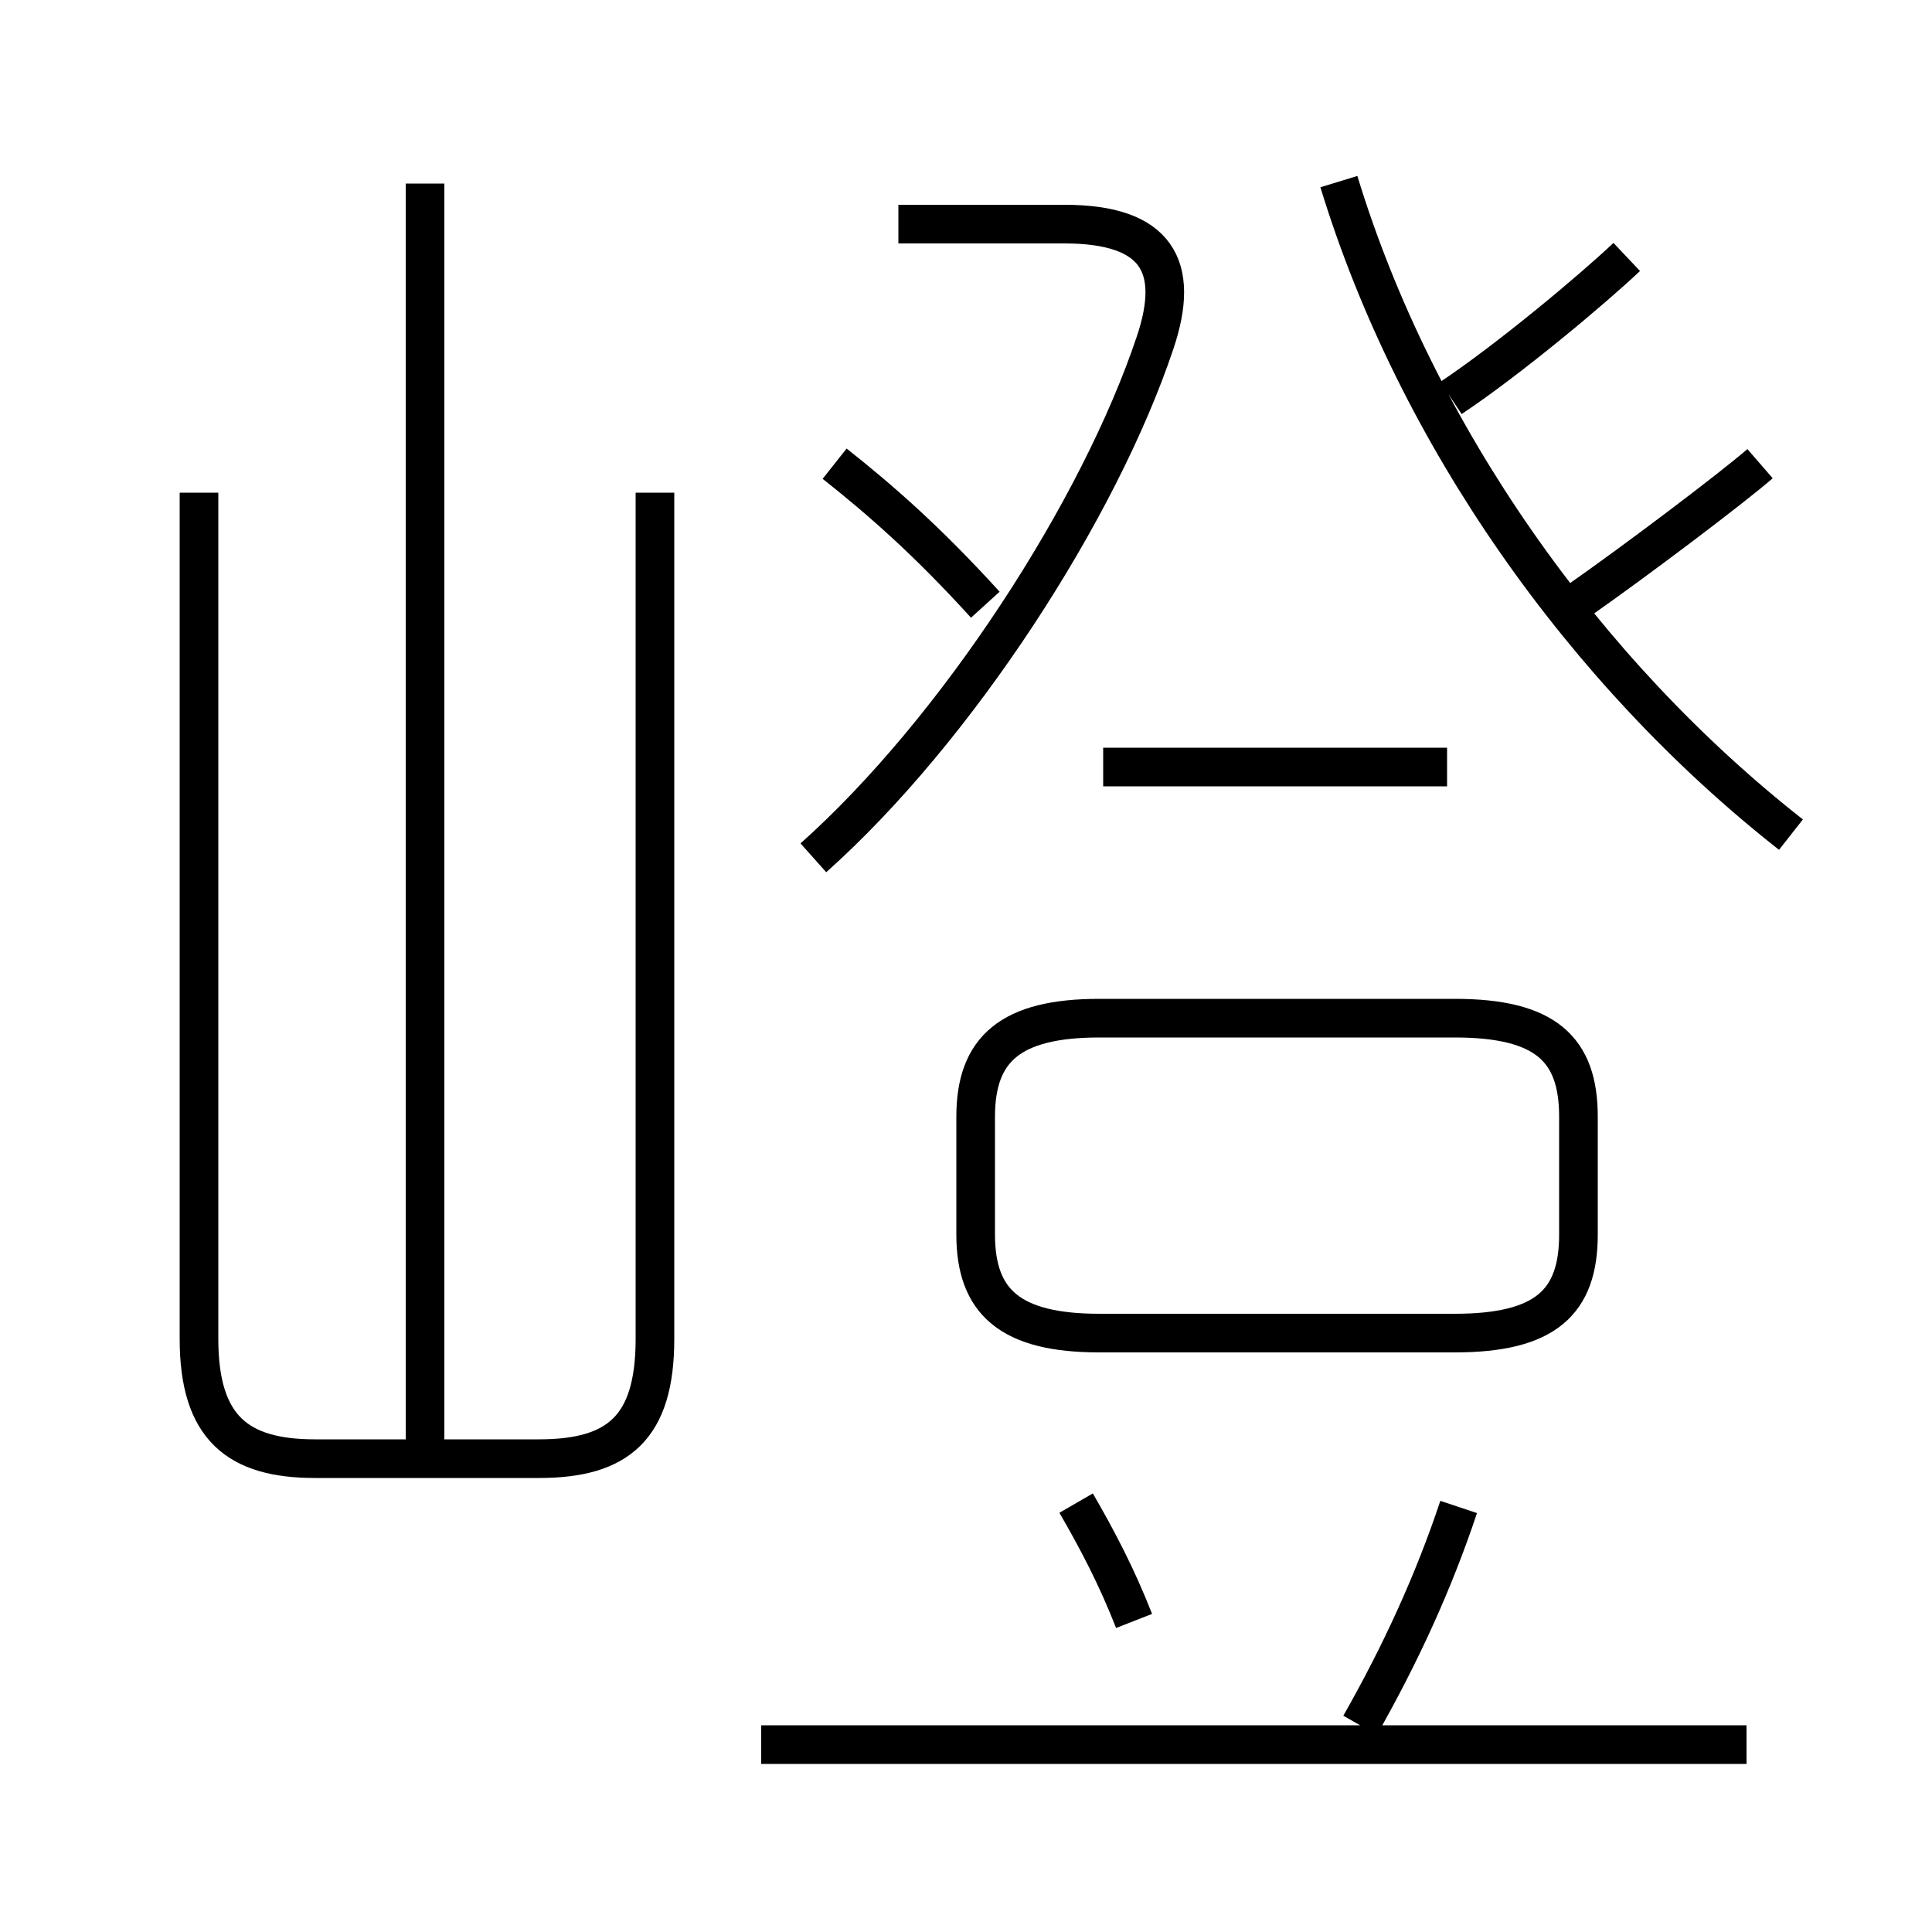 <?xml version='1.0' encoding='utf8'?>
<svg viewBox="0.0 -6.0 50.0 50.0" version="1.1" xmlns="http://www.w3.org/2000/svg">
<rect x="0.0" y="-6.0" width="50.0" height="50.0" fill="#808080" stroke="none"/>
<rect x="-1000" y="-1000" width="2000" height="2000" stroke="white" fill="white"/>
<g style="fill:white;stroke:#000000;  stroke-width:1">
<path d="M 5.15 -31.25 L 5.15 -9.35 C 5.15 -7.05 6.15 -6.25 8.15 -6.25 L 13.95 -6.25 C 16.0 -6.25 16.95 -7.05 16.95 -9.35 L 16.95 -31.25 M 45.2 1.15 L 19.7 1.15 M 29.35 -2.05 C 28.9 -3.2 28.4 -4.15 27.85 -5.1 M 11.0 -6.15 L 11.0 -39.25 M 35.2 0.65 C 36.25 -1.2 37.1 -3.05 37.75 -5.0 M 28.45 -9.5 L 37.65 -9.5 C 40.0 -9.5 40.85 -10.3 40.85 -12.05 L 40.85 -15.1 C 40.85 -16.85 40.0 -17.65 37.65 -17.65 L 28.45 -17.65 C 26.15 -17.65 25.25 -16.85 25.25 -15.1 L 25.25 -12.05 C 25.25 -10.3 26.15 -9.5 28.45 -9.5 Z M 25.5 -28.35 C 24.0 -30.0 22.8 -31.05 21.6 -32.0 M 21.05 -21.8 C 24.75 -25.1 28.45 -30.8 29.9 -35.15 C 30.55 -37.1 29.95 -38.2 27.55 -38.2 L 23.25 -38.2 M 37.45 -24.15 L 28.55 -24.15 M 46.35 -22.4 C 41.0 -26.6 36.65 -32.75 34.65 -39.3 M 37.55 -33.7 C 39.05 -34.7 41.2 -36.5 42.1 -37.35 M 40.85 -28.45 C 42.35 -29.5 44.8 -31.35 45.55 -32.0" transform="translate(0.0 38.0)" />
</g>
</svg>